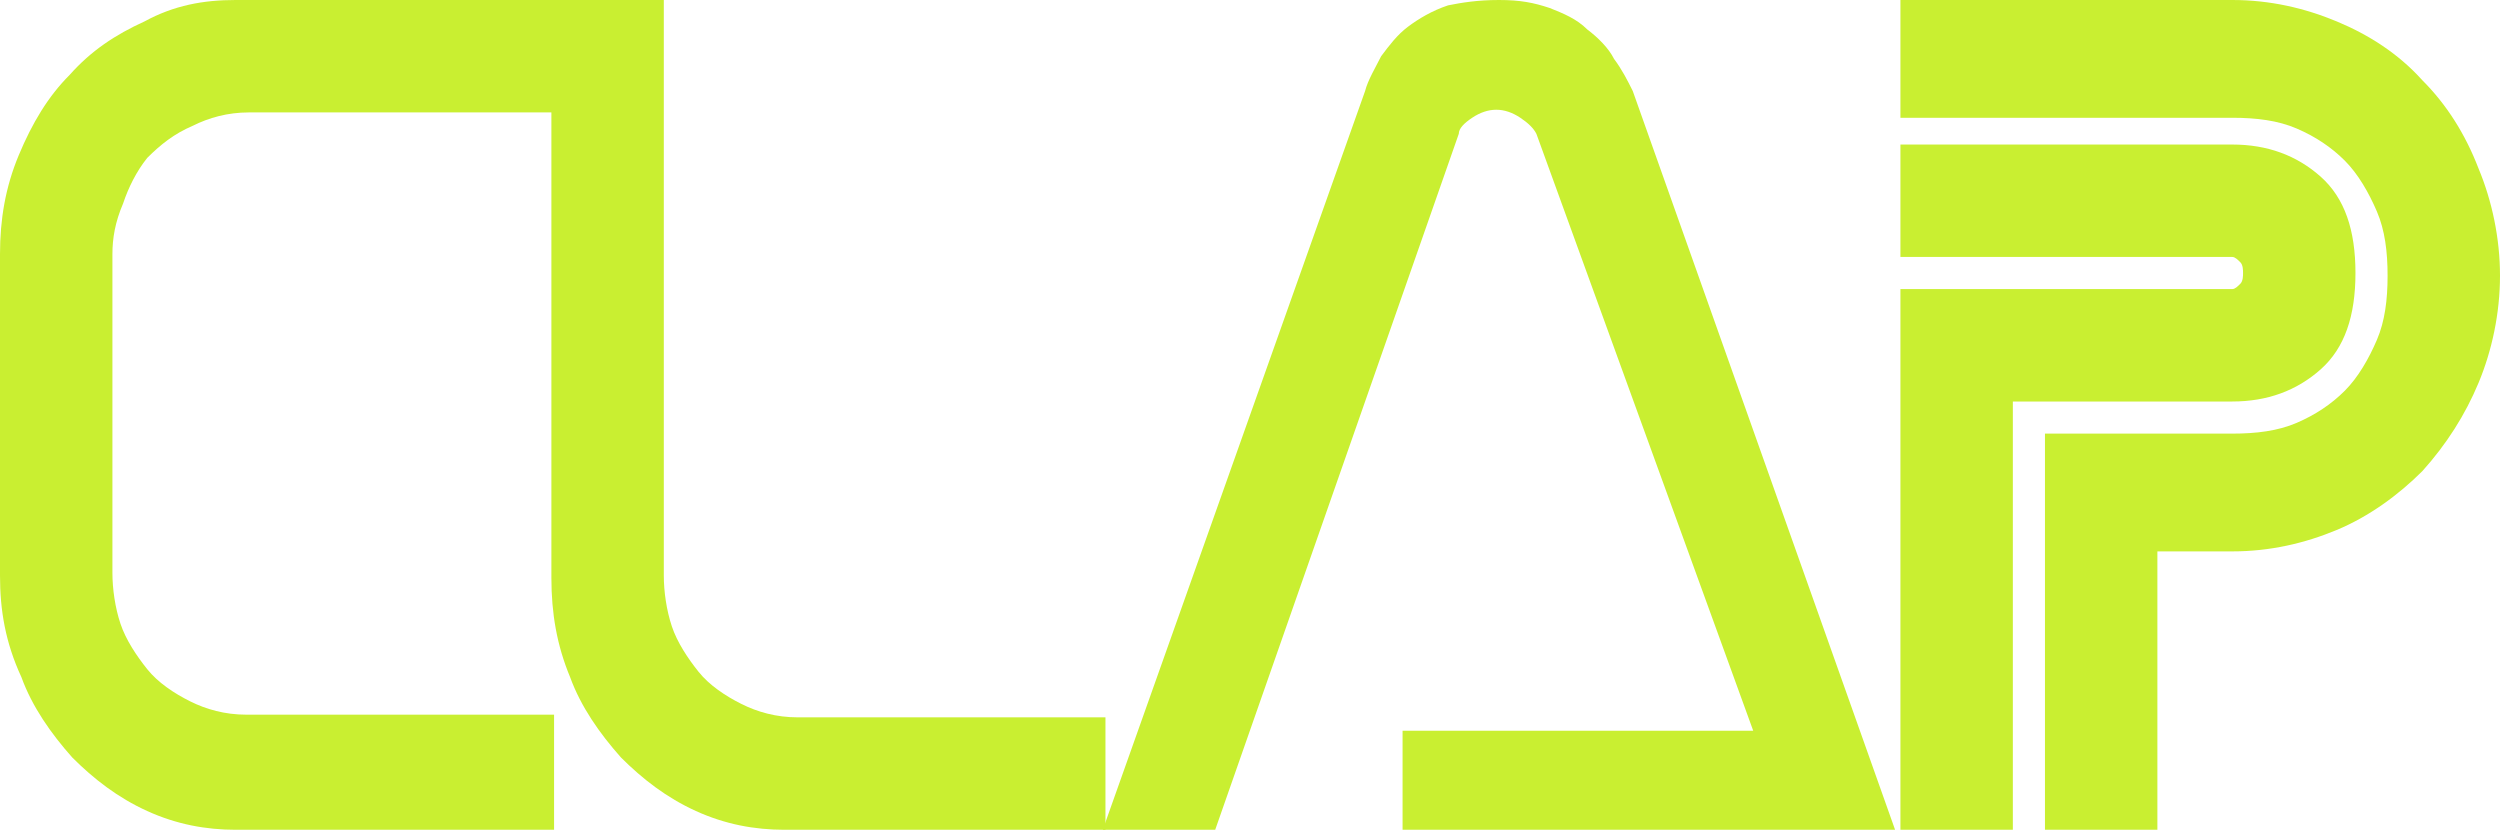 <?xml version="1.0" encoding="utf-8"?>
<!-- Generator: Adobe Illustrator 21.1.0, SVG Export Plug-In . SVG Version: 6.00 Build 0)  -->
<svg version="1.1" id="Layer_1" xmlns="http://www.w3.org/2000/svg" xmlns:xlink="http://www.w3.org/1999/xlink" x="0px" y="0px"
	  viewBox="0 0 93.4 31" style="enable-background:new 0 0 93.4 31;" xml:space="preserve" class="h-full w-auto">
<style type="text/css">
	.st0{fill:#c9ef31;}
	.st1{fill:url(#SVGID_1_);}
</style>
<g>
	<path class="st0" d="M20.8,31h-12c-1.1,0-2.2-0.2-3.3-0.7c-1.1-0.5-2-1.2-2.8-2c-0.8-0.9-1.5-1.9-1.9-3C0.2,24,0,22.8,0,21.5V9.5
		C0,8.2,0.2,7,0.7,5.8c0.5-1.2,1.1-2.2,1.9-3c0.8-0.9,1.7-1.5,2.8-2C6.5,0.2,7.6,0,8.8,0h12v4.2H9.3c-0.8,0-1.5,0.2-2.1,0.5
		C6.5,5,6,5.4,5.5,5.9C5.1,6.4,4.8,7,4.6,7.6C4.3,8.3,4.2,8.9,4.2,9.5v11.9c0,0.6,0.1,1.3,0.3,1.9c0.2,0.6,0.6,1.2,1,1.7
		c0.4,0.5,1,0.9,1.6,1.2c0.6,0.3,1.3,0.5,2.1,0.5h11.5V31z"/>
	<path class="st0" d="M41.3,31h-12c-1.1,0-2.2-0.2-3.3-0.7c-1.1-0.5-2-1.2-2.8-2c-0.8-0.9-1.5-1.9-1.9-3c-0.5-1.2-0.7-2.4-0.7-3.7V0
		h4.2v21.5c0,0.6,0.1,1.3,0.3,1.9c0.2,0.6,0.6,1.2,1,1.7c0.4,0.5,1,0.9,1.6,1.2c0.6,0.3,1.3,0.5,2.1,0.5h11.5V31z"/>
	<path class="st0" d="M52.4,27.3h13.1L57.4,5c-0.1-0.2-0.3-0.4-0.6-0.6c-0.3-0.2-0.6-0.3-0.9-0.3c-0.3,0-0.6,0.1-0.9,0.3
		c-0.3,0.2-0.5,0.4-0.5,0.6l-9.1,26h-4.2l9.8-27.6c0.1-0.4,0.4-0.9,0.6-1.3c0.3-0.4,0.6-0.8,1-1.1c0.4-0.3,0.9-0.6,1.5-0.8
		C54.6,0.1,55.2,0,56,0s1.3,0.1,1.9,0.3c0.5,0.2,1,0.4,1.4,0.8c0.4,0.3,0.8,0.7,1,1.1C60.6,2.6,60.8,3,61,3.4L70.8,31H52.4V27.3z"/>
	<path class="st0" d="M76.4,16.2h7c0.9,0,1.7-0.1,2.4-0.4c0.7-0.3,1.3-0.7,1.8-1.2c0.5-0.5,0.9-1.2,1.2-1.9c0.3-0.7,0.4-1.5,0.4-2.4
		c0-0.9-0.1-1.7-0.4-2.4c-0.3-0.7-0.7-1.4-1.2-1.9c-0.5-0.5-1.1-0.9-1.8-1.2c-0.7-0.3-1.5-0.4-2.4-0.4H71V0h12.4
		c1.4,0,2.7,0.3,3.9,0.8C88.5,1.3,89.6,2,90.5,3c0.9,0.9,1.6,2,2.1,3.3c0.5,1.2,0.8,2.6,0.8,4c0,1.4-0.3,2.8-0.8,4
		c-0.5,1.2-1.2,2.3-2.1,3.3c-0.9,0.9-2,1.7-3.2,2.2c-1.2,0.5-2.5,0.8-3.9,0.8h-2.8V31h-4.2V16.2z M71,10.8h12.4
		c0.1,0,0.2-0.1,0.3-0.2c0.1-0.1,0.1-0.3,0.1-0.4c0-0.1,0-0.3-0.1-0.4c-0.1-0.1-0.2-0.2-0.3-0.2H71V5.4h12.4c1.3,0,2.4,0.4,3.3,1.2
		c0.9,0.8,1.3,2,1.3,3.6c0,1.6-0.4,2.8-1.3,3.6c-0.9,0.8-2,1.2-3.3,1.2h-8.2V31H71V10.8z"/>
</g>
</svg>
